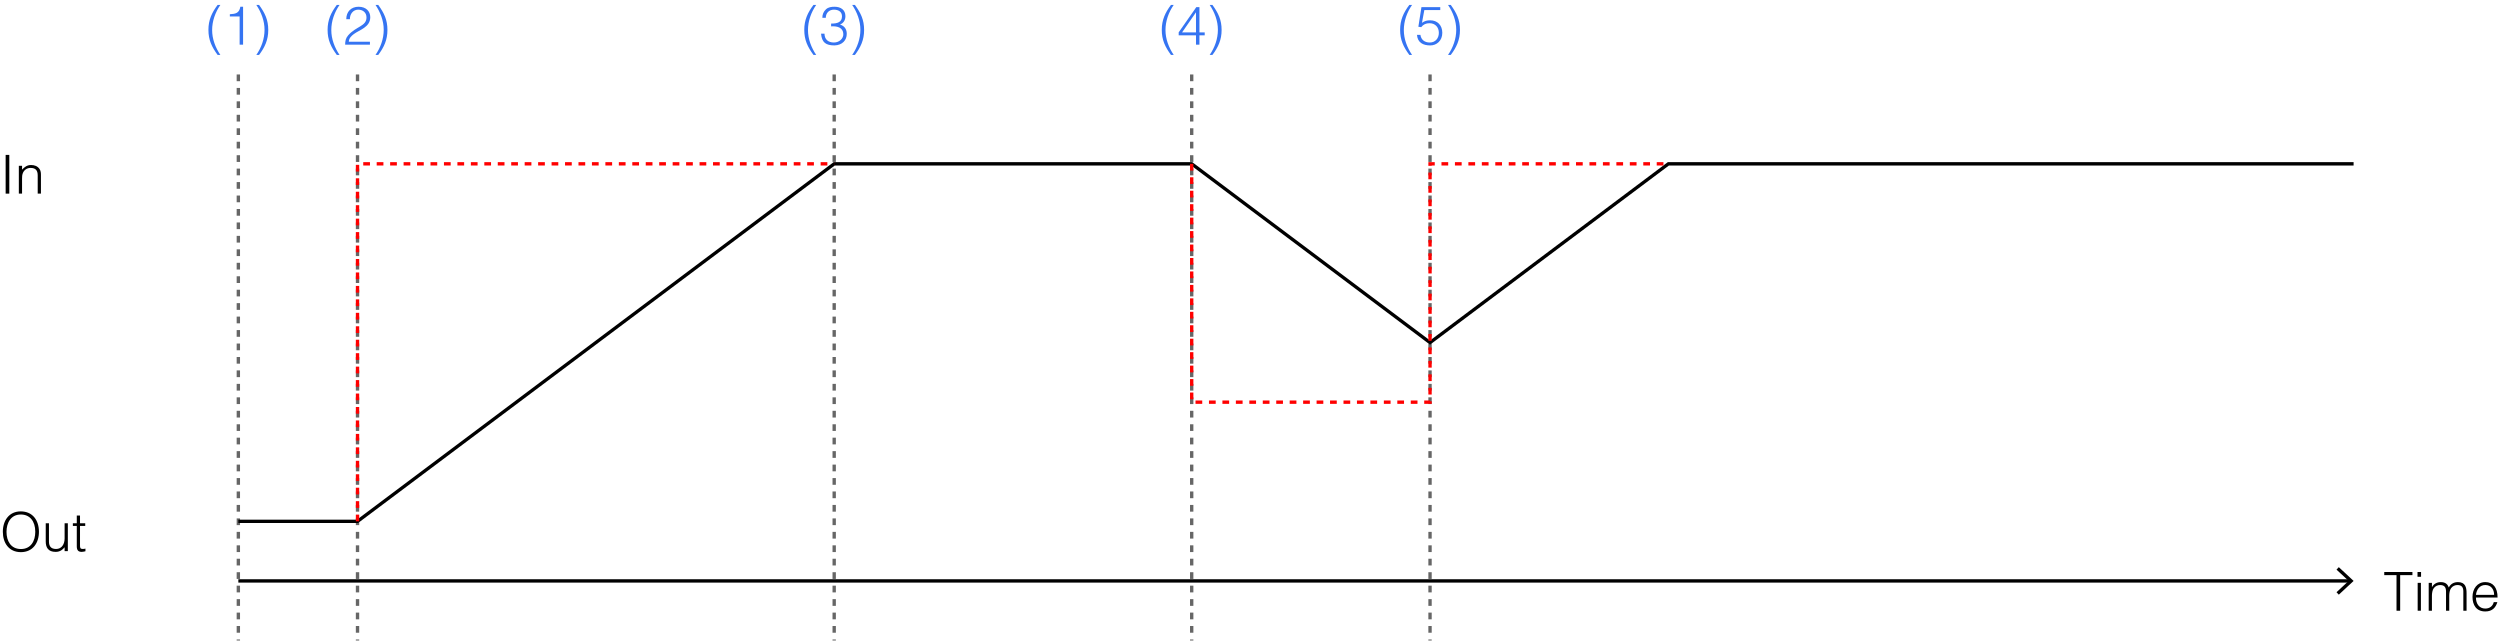 <?xml version="1.0" encoding="utf-8"?>
<!-- Generator: Adobe Illustrator 28.2.0, SVG Export Plug-In . SVG Version: 6.00 Build 0)  -->
<svg version="1.1" xmlns="http://www.w3.org/2000/svg" xmlns:xlink="http://www.w3.org/1999/xlink" x="0px" y="0px"
	 width="371.667px" height="95.222px" viewBox="0 0 371.667 95.222" style="enable-background:new 0 0 371.667 95.222;"
	 xml:space="preserve">
<style type="text/css">
	.st0{fill:none;stroke:#666666;stroke-width:0.5;stroke-miterlimit:10;stroke-dasharray:1;}
	.st1{fill:none;stroke:#000000;stroke-width:0.5;stroke-miterlimit:10;}
	.st2{fill:none;stroke:#FF0000;stroke-width:0.5;stroke-miterlimit:10;stroke-dasharray:1;}
	.st3{fill:#3574F2;}
</style>
<g id="レイヤー_1">
	<g>
		<line class="st0" x1="35.434" y1="11.069" x2="35.434" y2="95.222"/>
		<line class="st0" x1="124.017" y1="11.069" x2="124.017" y2="95.222"/>
		<line class="st0" x1="53.151" y1="11.069" x2="53.151" y2="95.222"/>
		<line class="st0" x1="177.166" y1="11.069" x2="177.166" y2="95.222"/>
		<line class="st0" x1="212.599" y1="11.069" x2="212.599" y2="95.222"/>
	</g>
	<g>
		<polyline class="st1" points="349.902,24.356 248.033,24.356 212.599,50.931 177.166,24.356 124.017,24.356 53.151,77.506 
			35.434,77.506 		"/>
		<g>
			<g>
				<line class="st1" x1="349.36" y1="86.364" x2="35.434" y2="86.364"/>
				<g>
					<polygon points="347.703,84.319 347.362,84.685 349.168,86.364 347.362,88.042 347.703,88.409 349.902,86.364 					"/>
				</g>
			</g>
		</g>
	</g>
	<polyline class="st2" points="53.151,77.506 53.151,24.356 124.017,24.356 	"/>
	<polyline class="st2" points="177.166,24.356 177.166,59.789 212.599,59.789 212.599,24.356 248.033,24.356 	"/>
</g>
<g id="レイヤー_2">
	<g>
		<path d="M0.839,28.786v-5.757h0.544v5.757H0.839z"/>
		<path d="M3.279,28.786H2.8v-4.142h0.479v0.576c0.384-0.408,0.76-0.688,1.335-0.688c0.504,0,0.967,0.16,1.263,0.591
			c0.2,0.296,0.208,0.608,0.208,0.952v2.71H5.606v-2.703c0-0.744-0.304-1.119-1.072-1.119c-0.591,0-1,0.384-1.151,0.808
			c-0.096,0.264-0.104,0.496-0.104,0.783V28.786z"/>
	</g>
	<g>
		<path d="M3.078,76.026c1.799,0,2.711,1.351,2.711,3.038c0,1.655-0.912,3.022-2.687,3.022c-1.775,0-2.679-1.367-2.679-3.022
			C0.416,77.386,1.359,76.026,3.078,76.026z M5.245,79.064c0-1.599-0.824-2.574-2.151-2.574c-1.479,0-2.127,1.239-2.127,2.574
			c0,1.359,0.64,2.559,2.143,2.559C4.605,81.623,5.245,80.408,5.245,79.064z"/>
		<path d="M9.606,77.793h0.479v4.142H9.606v-0.576c-0.256,0.288-0.608,0.688-1.335,0.688c-1.104,0-1.471-0.664-1.471-1.527v-2.727
			h0.479v2.718c0,0.712,0.312,1.104,1.063,1.104c0.792,0,1.264-0.656,1.264-1.567V77.793z"/>
		<path d="M12.703,81.951c-0.112,0.024-0.32,0.096-0.552,0.096c-0.472,0-0.735-0.208-0.735-0.823v-3.03h-0.583v-0.4h0.583v-1.151
			h0.479v1.151h0.776v0.4h-0.776v2.838c0,0.408,0.016,0.583,0.416,0.583c0.128,0,0.264-0.024,0.392-0.056V81.951z"/>
	</g>
	<g>
		<path class="st3" d="M32.761,0.732c-0.76,1.104-1.224,2.398-1.224,3.742c0,1.328,0.488,2.599,1.224,3.694h-0.408
			c-0.879-1.215-1.367-2.215-1.367-3.734c0-1.463,0.503-2.551,1.367-3.702H32.761z"/>
		<path class="st3" d="M35.625,2.451h-1.455V2.116c0.855-0.056,1.391-0.144,1.559-1.111h0.408v5.637h-0.512V2.451z"/>
		<path class="st3" d="M38.106,8.168c0.76-1.104,1.223-2.399,1.223-3.742c0-1.327-0.487-2.599-1.223-3.694h0.408
			c0.879,1.215,1.367,2.215,1.367,3.734c0,1.463-0.503,2.551-1.367,3.702H38.106z"/>
	</g>
	<g>
		<path class="st3" d="M50.478,0.731c-0.76,1.104-1.224,2.398-1.224,3.742c0,1.328,0.488,2.599,1.224,3.694H50.07
			c-0.879-1.215-1.367-2.215-1.367-3.734c0-1.463,0.503-2.551,1.367-3.702H50.478z"/>
		<path class="st3" d="M51.479,2.85c0-1.111,0.72-1.847,1.831-1.847c1.135,0,1.735,0.695,1.735,1.559
			c0,1.495-1.615,1.871-2.455,2.511c-0.368,0.28-0.711,0.6-0.735,1.135h3.142V6.64h-3.686c0.008-0.536,0.08-0.959,0.44-1.375
			c1.175-1.359,2.734-1.343,2.734-2.67c0-0.735-0.544-1.159-1.239-1.159c-0.736,0-1.255,0.656-1.224,1.415H51.479z"/>
		<path class="st3" d="M55.823,8.167c0.76-1.104,1.223-2.399,1.223-3.742c0-1.327-0.487-2.599-1.223-3.694h0.408
			c0.879,1.215,1.367,2.215,1.367,3.734c0,1.463-0.503,2.551-1.367,3.702H55.823z"/>
	</g>
	<g>
		<path class="st3" d="M121.344,0.731c-0.76,1.104-1.224,2.398-1.224,3.742c0,1.328,0.488,2.599,1.224,3.694h-0.408
			c-0.879-1.215-1.367-2.215-1.367-3.734c0-1.463,0.503-2.551,1.367-3.702H121.344z"/>
		<path class="st3" d="M123.56,3.506c0.952,0.008,1.615-0.216,1.615-1.08c0-0.695-0.552-0.991-1.2-0.991
			c-0.719,0-1.207,0.503-1.207,1.208h-0.512c0-0.504,0.168-0.912,0.543-1.264c0.352-0.32,0.816-0.375,1.279-0.375
			c0.888,0,1.607,0.448,1.607,1.391c0,0.583-0.256,1.023-0.8,1.255c0.815,0.256,1,0.872,1,1.391c0,0.928-0.656,1.679-1.815,1.711
			c-1.303,0-1.887-0.432-2.007-1.743h0.512c0,0.856,0.567,1.312,1.399,1.312c0.816,0,1.432-0.607,1.399-1.271
			c-0.032-0.911-0.824-1.199-1.815-1.127V3.506z"/>
		<path class="st3" d="M126.689,8.167c0.76-1.104,1.223-2.399,1.223-3.742c0-1.327-0.487-2.599-1.223-3.694h0.408
			c0.879,1.215,1.367,2.215,1.367,3.734c0,1.463-0.503,2.551-1.367,3.702H126.689z"/>
	</g>
	<g>
		<path class="st3" d="M174.493,0.731c-0.76,1.104-1.224,2.398-1.224,3.742c0,1.328,0.488,2.599,1.224,3.694h-0.408
			c-0.879-1.215-1.367-2.215-1.367-3.734c0-1.463,0.503-2.551,1.367-3.702H174.493z"/>
		<path class="st3" d="M177.805,5.249h-2.574v-0.44l2.622-3.75h0.464v3.758h0.784v0.432h-0.784V6.64h-0.512V5.249z M175.734,4.817
			h2.071V1.827L175.734,4.817z"/>
		<path class="st3" d="M179.838,8.167c0.76-1.104,1.223-2.399,1.223-3.742c0-1.327-0.487-2.599-1.223-3.694h0.408
			c0.879,1.215,1.367,2.215,1.367,3.734c0,1.463-0.503,2.551-1.367,3.702H179.838z"/>
	</g>
	<g>
		<path class="st3" d="M209.927,0.731c-0.76,1.104-1.224,2.398-1.224,3.742c0,1.328,0.488,2.599,1.224,3.694h-0.408
			c-0.879-1.215-1.367-2.215-1.367-3.734c0-1.463,0.503-2.551,1.367-3.702H209.927z"/>
		<path class="st3" d="M211.167,5.177c0.104,0.76,0.656,1.144,1.391,1.144c0.84,0,1.352-0.64,1.352-1.439
			c0-0.839-0.544-1.431-1.399-1.431c-0.504,0-0.912,0.176-1.223,0.584l-0.424-0.056l0.456-2.918h2.799v0.432h-2.367l-0.352,1.895
			c0.44-0.288,0.728-0.368,1.239-0.368c1.031,0,1.783,0.704,1.783,1.863c0,1.184-0.855,1.871-1.783,1.871
			c-1.063,0-1.895-0.408-1.983-1.575H211.167z"/>
		<path class="st3" d="M215.272,8.167c0.76-1.104,1.223-2.399,1.223-3.742c0-1.327-0.487-2.599-1.223-3.694h0.408
			c0.879,1.215,1.367,2.215,1.367,3.734c0,1.463-0.503,2.551-1.367,3.702H215.272z"/>
	</g>
	<g>
		<path d="M354.459,85.037h4.189V85.5h-1.823v5.293h-0.543V85.5h-1.823V85.037z"/>
		<path d="M359.403,85.748v-0.711h0.528v0.711H359.403z M359.427,90.793v-4.142h0.48v4.142H359.427z"/>
		<path d="M361.547,90.793h-0.48v-4.142h0.48v0.624h0.016c0.248-0.472,0.744-0.735,1.279-0.735c0.768,0,1.04,0.359,1.215,0.799
			c0.272-0.536,0.76-0.799,1.352-0.799c1.127,0,1.287,0.807,1.287,1.639v2.615h-0.48v-2.862c0-0.592-0.208-0.959-0.887-0.959
			c-0.352,0-0.696,0.152-0.936,0.472c-0.208,0.272-0.272,0.775-0.272,1.119v2.231h-0.479v-2.862c0-0.592-0.208-0.959-0.888-0.959
			c-0.352,0-0.695,0.152-0.936,0.472c-0.208,0.272-0.271,0.775-0.271,1.119V90.793z"/>
		<path d="M368.091,88.834c-0.008,0.896,0.472,1.639,1.391,1.639c0.624,0,1.111-0.344,1.255-0.952h0.536
			c-0.24,0.784-0.735,1.383-1.791,1.383c-1.327,0-1.903-0.943-1.903-2.167c0-1.208,0.72-2.199,1.903-2.199
			c1.135,0,1.831,0.807,1.823,2.294H368.091z M370.793,88.435c0-0.808-0.448-1.463-1.312-1.463c-0.848,0-1.295,0.68-1.391,1.463
			H370.793z"/>
	</g>
	<g>
	</g>
	<g>
	</g>
	<g>
	</g>
	<g>
	</g>
	<g>
	</g>
	<g>
	</g>
	<g>
	</g>
	<g>
	</g>
	<g>
	</g>
	<g>
	</g>
	<g>
	</g>
	<g>
	</g>
	<g>
	</g>
	<g>
	</g>
	<g>
	</g>
	<g>
	</g>
</g>
</svg>
